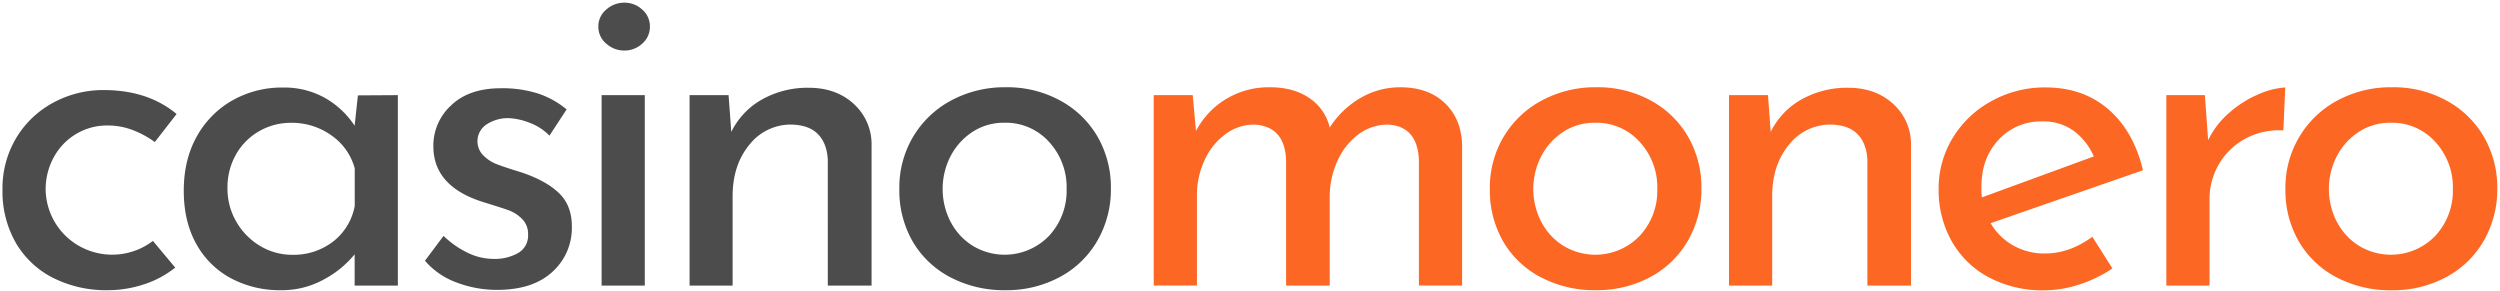 <svg xmlns="http://www.w3.org/2000/svg" width="318" height="37" viewBox="0 0 318 37">
    <g fill="none" fill-rule="nonzero">
        <path fill="#4C4C4C" d="M18.36 36.15c-1.494.503-3.06.76-4.637.762a15 15 0 0 1-7.002-1.58 11.464 11.464 0 0 1-4.726-4.477 13.095 13.095 0 0 1-1.679-6.7 12.46 12.46 0 0 1 1.769-6.641A12.182 12.182 0 0 1 6.81 13.04a13.3 13.3 0 0 1 6.381-1.584c3.742 0 6.833 1.015 9.274 3.046L19.69 18.07a11.993 11.993 0 0 0-2.72-1.492 8.876 8.876 0 0 0-3.306-.615 7.612 7.612 0 0 0-3.988 1.083A7.739 7.739 0 0 0 6.842 20a8.472 8.472 0 0 0-1.034 4.155 8.382 8.382 0 0 0 4.801 7.414 8.534 8.534 0 0 0 8.843-.926l2.834 3.394c-1.169.934-2.5 1.65-3.926 2.114zM50.607 12.101v24.224H45.11v-3.978a12.704 12.704 0 0 1-3.792 3.131 11.028 11.028 0 0 1-5.609 1.434 13.15 13.15 0 0 1-6.291-1.495 10.882 10.882 0 0 1-4.423-4.344c-1.083-1.912-1.623-4.188-1.62-6.83.002-2.64.563-4.95 1.682-6.93a11.846 11.846 0 0 1 4.547-4.566 12.75 12.75 0 0 1 6.35-1.612c1.9-.045 3.778.421 5.433 1.349a11.036 11.036 0 0 1 3.723 3.51l.414-3.862 5.082-.03zm-8.243 18.63a7.419 7.419 0 0 0 2.758-4.534v-4.78a7.479 7.479 0 0 0-2.955-4.187 8.623 8.623 0 0 0-5.14-1.608 8.064 8.064 0 0 0-4.043 1.055 7.805 7.805 0 0 0-2.955 2.954 8.445 8.445 0 0 0-1.093 4.299A8.307 8.307 0 0 0 30.06 28.2a8.502 8.502 0 0 0 3.01 3.074 7.886 7.886 0 0 0 4.137 1.137 8.208 8.208 0 0 0 5.157-1.68zM58.043 35.919a9.654 9.654 0 0 1-3.989-2.753l2.365-3.158a11.75 11.75 0 0 0 3.103 2.161c1.002.49 2.102.75 3.22.762a5.996 5.996 0 0 0 3.188-.762 2.548 2.548 0 0 0 1.241-2.339 2.663 2.663 0 0 0-.768-1.987 4.69 4.69 0 0 0-1.741-1.113c-.649-.228-1.741-.578-3.279-1.052-4.176-1.327-6.263-3.688-6.26-7.082a6.938 6.938 0 0 1 2.275-5.207c1.512-1.446 3.628-2.167 6.347-2.165a15.074 15.074 0 0 1 4.609.645 11.162 11.162 0 0 1 3.72 2.049l-2.186 3.336a6.682 6.682 0 0 0-2.393-1.584 8.41 8.41 0 0 0-2.758-.642 4.965 4.965 0 0 0-2.837.792 2.557 2.557 0 0 0-.386 3.985c.457.45 1 .807 1.596 1.048.552.228 1.634.589 3.248 1.083 2.01.683 3.575 1.523 4.695 2.578s1.686 2.475 1.686 4.268a7.512 7.512 0 0 1-2.482 5.805c-1.655 1.523-3.998 2.284-7.03 2.284a14.418 14.418 0 0 1-5.184-.952zM77.114 1.219a3.386 3.386 0 0 1 2.302-.878c.845-.01 1.66.305 2.276.878.632.544.989 1.336.975 2.165a2.795 2.795 0 0 1-.975 2.165 3.303 3.303 0 0 1-2.276.88 3.407 3.407 0 0 1-2.302-.88 2.765 2.765 0 0 1-1.004-2.165 2.765 2.765 0 0 1 1.004-2.165zm4.902 10.882v24.224h-5.492V12.1h5.492zM108.56 13.184a6.902 6.902 0 0 1 2.304 5.235v17.906h-5.568V20.293c-.076-1.366-.488-2.438-1.238-3.216-.748-.782-1.872-1.189-3.368-1.23a6.68 6.68 0 0 0-5.374 2.572c-1.418 1.718-2.127 3.904-2.127 6.556v11.35h-5.475V12.1h4.961l.345 4.682a9.557 9.557 0 0 1 3.899-4.125 11.79 11.79 0 0 1 5.964-1.492c2.298 0 4.19.673 5.678 2.018zM116.114 17.456a12.46 12.46 0 0 1 4.826-4.651 14.364 14.364 0 0 1 7.002-1.707c2.425-.04 4.818.549 6.943 1.707a12.156 12.156 0 0 1 4.74 4.61 12.902 12.902 0 0 1 1.682 6.552 13.03 13.03 0 0 1-1.682 6.584 12.045 12.045 0 0 1-4.754 4.654 14.309 14.309 0 0 1-7.03 1.707 14.672 14.672 0 0 1-6.894-1.612 11.915 11.915 0 0 1-4.826-4.534 13 13 0 0 1-1.724-6.788 12.595 12.595 0 0 1 1.717-6.522zm4.826 10.797a7.815 7.815 0 0 0 2.837 3.039 7.836 7.836 0 0 0 9.653-1.284 8.405 8.405 0 0 0 2.244-5.969 8.513 8.513 0 0 0-2.244-6 7.397 7.397 0 0 0-5.674-2.427 7.29 7.29 0 0 0-4.016 1.14 8.196 8.196 0 0 0-2.807 3.073 9.142 9.142 0 0 0 0 8.428h.007z"/>
        <path fill="#FC6723" d="M183.762 13.095c1.4 1.325 2.139 3.081 2.217 5.269v17.96h-5.495V20.352c-.118-2.848-1.416-4.349-3.896-4.504a6.22 6.22 0 0 0-3.813 1.257 8.474 8.474 0 0 0-2.627 3.309 11.027 11.027 0 0 0-1.006 4.384v11.528h-5.55V20.35c-.118-2.848-1.457-4.349-4.017-4.504a6.116 6.116 0 0 0-3.75 1.257 8.395 8.395 0 0 0-2.631 3.336 10.537 10.537 0 0 0-.945 4.419v11.466h-5.495V12.1h4.961l.414 4.566c1.818-3.492 5.487-5.651 9.453-5.563 1.97 0 3.623.456 4.96 1.366a6.204 6.204 0 0 1 2.6 3.756 11.406 11.406 0 0 1 3.899-3.756 9.918 9.918 0 0 1 5.081-1.366c2.363 0 4.243.664 5.64 1.991zM191.23 17.456a12.437 12.437 0 0 1 4.843-4.651 14.357 14.357 0 0 1 6.998-1.707c2.425-.04 4.818.548 6.943 1.707a12.156 12.156 0 0 1 4.723 4.61 12.902 12.902 0 0 1 1.686 6.552c.03 2.303-.551 4.574-1.686 6.584a12.045 12.045 0 0 1-4.754 4.654 14.309 14.309 0 0 1-7.03 1.707 14.658 14.658 0 0 1-6.894-1.612 11.894 11.894 0 0 1-4.826-4.534 13 13 0 0 1-1.724-6.788 12.595 12.595 0 0 1 1.72-6.522zm4.843 10.797a7.815 7.815 0 0 0 2.837 3.039 7.832 7.832 0 0 0 9.653-1.284 8.405 8.405 0 0 0 2.244-5.969 8.513 8.513 0 0 0-2.244-6 7.393 7.393 0 0 0-5.671-2.427 7.29 7.29 0 0 0-4.017 1.14 8.169 8.169 0 0 0-2.806 3.073 9.101 9.101 0 0 0 0 8.428h.004zM240.778 13.184a6.902 6.902 0 0 1 2.303 5.235v17.906h-5.55V20.293c-.076-1.366-.493-2.438-1.241-3.216-.748-.779-1.872-1.189-3.365-1.23a6.68 6.68 0 0 0-5.378 2.572c-1.418 1.718-2.126 3.904-2.123 6.556v11.35h-5.495V12.1h4.96l.345 4.682a9.537 9.537 0 0 1 3.9-4.125 11.79 11.79 0 0 1 5.967-1.492c2.289 0 4.181.673 5.677 2.018zM266.148 30.12l2.554 4.026a17.082 17.082 0 0 1-4.24 2.05c-1.42.47-2.905.718-4.402.733a14.592 14.592 0 0 1-7.116-1.67 11.726 11.726 0 0 1-4.695-4.592 13.193 13.193 0 0 1-1.655-6.61c-.022-2.3.6-4.558 1.8-6.526a13.019 13.019 0 0 1 4.933-4.678 13.922 13.922 0 0 1 6.853-1.732c3.19 0 5.859.928 8.005 2.783 2.147 1.856 3.613 4.44 4.4 7.752l-19.375 6.73a7.624 7.624 0 0 0 2.865 2.834 8.118 8.118 0 0 0 4.105 1.024c2.046-.009 4.035-.717 5.968-2.124zm-11.925-12.343c-1.46 1.561-2.188 3.55-2.185 5.965-.007.456.013.912.058 1.366l14.238-5.21a8.014 8.014 0 0 0-2.513-3.218 6.51 6.51 0 0 0-4.044-1.232 7.273 7.273 0 0 0-5.554 2.329zM283.564 14.341a13.658 13.658 0 0 1 3.692-2.339c1.08-.492 2.241-.79 3.427-.88l-.238 5.463a9.034 9.034 0 0 0-4.826 1.048 8.581 8.581 0 0 0-3.368 3.247 8.654 8.654 0 0 0-1.197 4.388v11.06h-5.495V12.101h4.902l.414 5.734a10.792 10.792 0 0 1 2.689-3.494zM292.448 17.456a12.436 12.436 0 0 1 4.826-4.651 14.35 14.35 0 0 1 6.998-1.707c2.425-.04 4.819.549 6.944 1.707a12.156 12.156 0 0 1 4.74 4.61c1.142 2 1.728 4.265 1.7 6.563.03 2.302-.551 4.573-1.687 6.583a12.045 12.045 0 0 1-4.753 4.654 14.309 14.309 0 0 1-7.03 1.707 14.683 14.683 0 0 1-6.912-1.611 11.905 11.905 0 0 1-4.826-4.535 12.97 12.97 0 0 1-1.744-6.788 12.565 12.565 0 0 1 1.744-6.532zm4.826 10.797a7.808 7.808 0 0 0 2.834 3.039 7.836 7.836 0 0 0 9.653-1.284 8.405 8.405 0 0 0 2.244-5.969 8.513 8.513 0 0 0-2.244-6 7.393 7.393 0 0 0-5.671-2.427 7.29 7.29 0 0 0-4.016 1.14 8.169 8.169 0 0 0-2.807 3.073 9.101 9.101 0 0 0 0 8.428h.007z"/>
    </g>
</svg>
